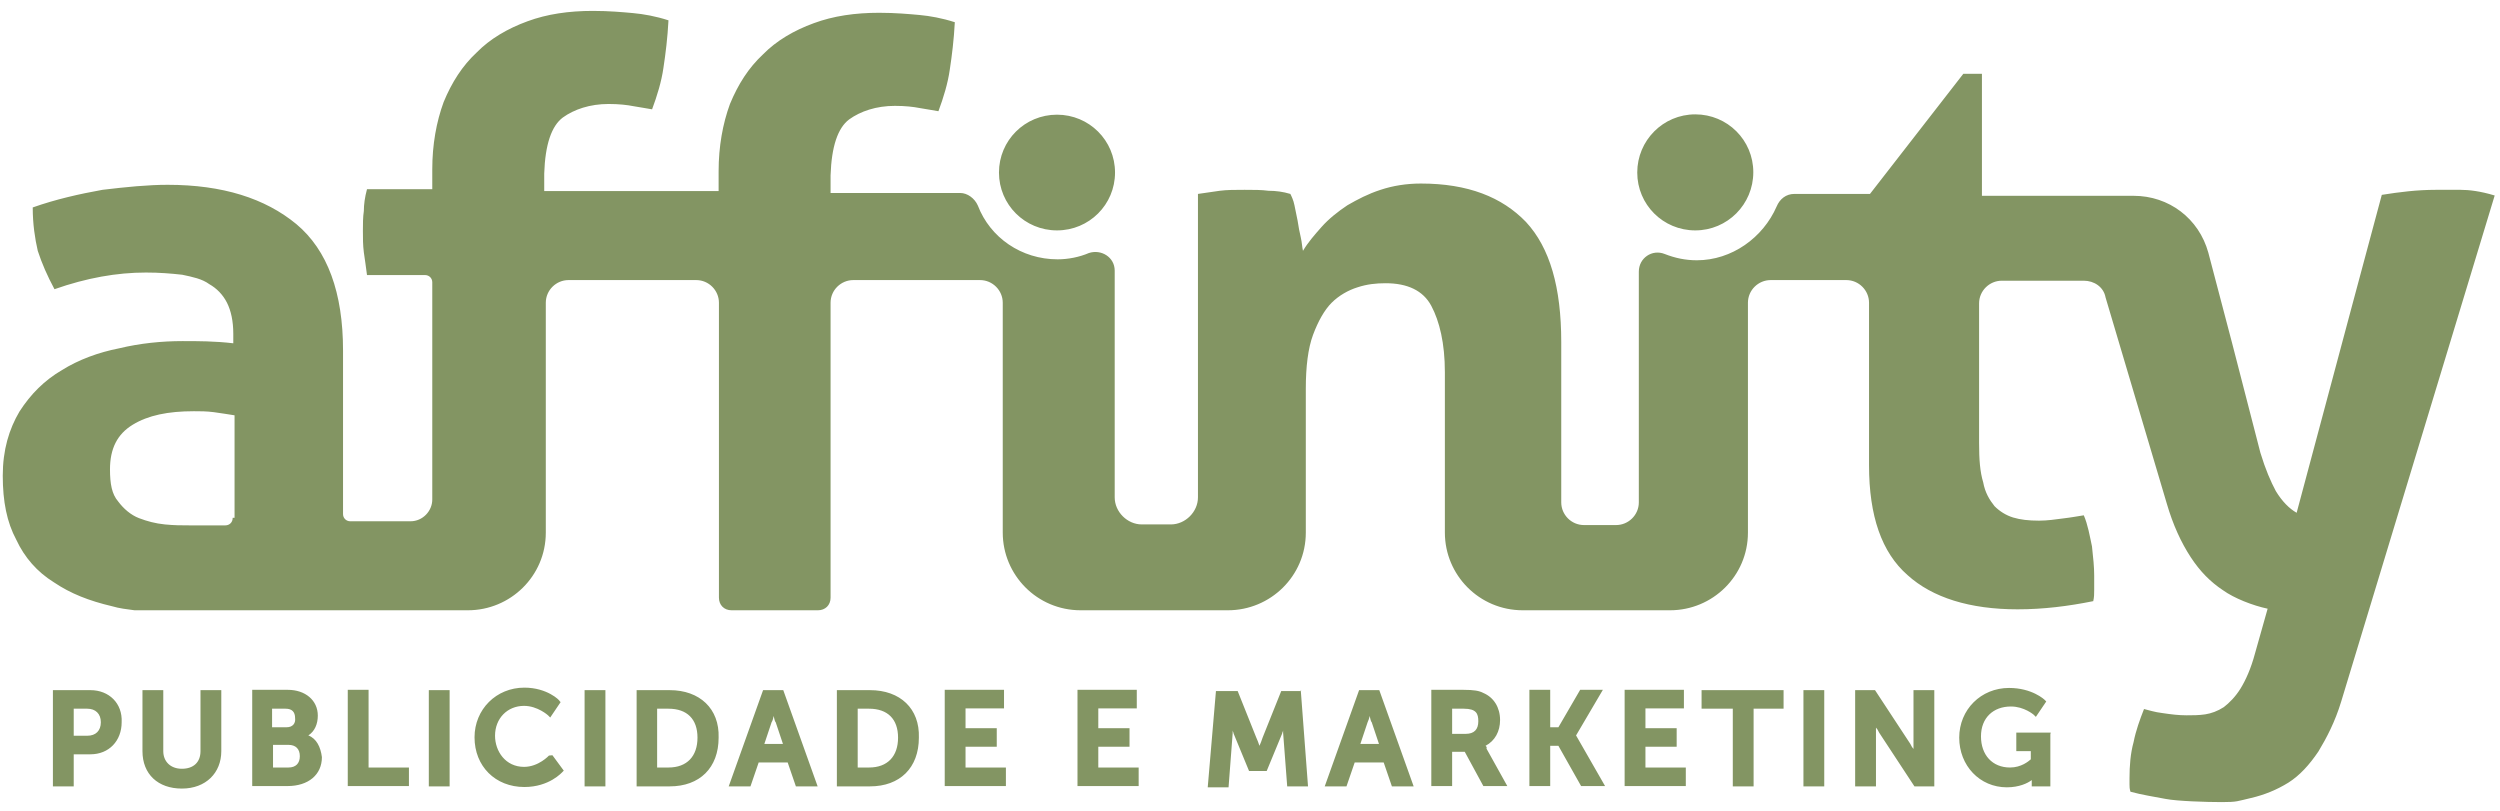 <svg width="219" height="71" viewBox="0 0 219 71" fill="none" xmlns="http://www.w3.org/2000/svg">
    <path d="M7.922 60.457H4.635V68.886H6.458V66.077H7.922C9.552 66.077 10.657 64.892 10.657 63.267C10.74 61.614 9.552 60.457 7.922 60.457ZM6.458 62.082H7.646C8.364 62.082 8.834 62.523 8.834 63.267C8.834 64.01 8.392 64.451 7.646 64.451H6.458V62.082ZM17.563 60.457H19.386V65.801C19.386 67.702 18.033 69.079 15.933 69.079C13.834 69.079 12.48 67.812 12.48 65.801V60.457H14.303V65.801C14.303 66.71 14.939 67.344 15.933 67.344C16.928 67.344 17.563 66.793 17.563 65.801V60.457ZM27.011 64.424C27.563 64.066 27.84 63.432 27.84 62.688C27.84 61.339 26.735 60.429 25.215 60.429H22.094V68.859H25.188C27.011 68.859 28.199 67.867 28.199 66.325C28.088 65.443 27.729 64.699 27.011 64.424ZM25.27 67.234H23.917V65.25H25.27C25.906 65.25 26.265 65.608 26.265 66.242C26.265 66.876 25.906 67.234 25.27 67.234ZM25.105 63.708H23.834V62.082H25.022C25.574 62.082 25.851 62.358 25.851 62.909C25.906 63.349 25.657 63.708 25.105 63.708ZM32.287 67.234H35.823V68.859H30.464V60.429H32.287V67.234ZM37.564 60.457H39.387V68.886H37.564V60.457ZM48.393 66.159L49.387 67.509L49.304 67.592C49.221 67.674 48.116 68.942 45.934 68.942C43.392 68.942 41.569 67.123 41.569 64.589C41.569 62.137 43.475 60.237 45.934 60.237C47.923 60.237 49.028 61.339 49.028 61.421L49.111 61.504L48.199 62.854L48.006 62.661C48.006 62.661 47.094 61.834 45.906 61.834C44.442 61.834 43.365 62.936 43.365 64.451C43.365 65.801 44.276 67.178 45.906 67.178C47.177 67.178 48.089 66.187 48.089 66.187L48.393 66.159ZM51.21 60.457H53.034V68.886H51.21V60.457ZM58.669 60.457H55.768V68.886H58.669C61.293 68.886 62.951 67.261 62.951 64.617C63.034 62.082 61.293 60.457 58.669 60.457ZM57.564 62.082H58.559C60.188 62.082 61.1 62.991 61.1 64.617C61.1 66.242 60.188 67.234 58.559 67.234H57.564V62.082ZM66.846 60.457L63.835 68.886H65.741L66.459 66.793H69.001L69.719 68.886H71.625L68.614 60.457H66.846ZM67.758 62.716C67.841 62.909 67.841 63.157 67.951 63.267L68.586 65.168H66.957L67.592 63.267C67.675 63.157 67.758 62.881 67.758 62.716ZM76.211 60.457H73.31V68.886H76.211C78.835 68.886 80.493 67.261 80.493 64.617C80.576 62.082 78.863 60.457 76.211 60.457ZM75.134 62.082H76.128C77.758 62.082 78.67 62.991 78.67 64.617C78.67 66.242 77.758 67.234 76.128 67.234H75.134V62.082ZM84.581 67.234H88.117V68.859H82.758V60.429H87.952V62.055H84.581V63.79H87.316V65.415H84.581V67.234ZM96.211 67.234H99.747V68.859H94.388V60.429H99.582V62.055H96.211V63.79H98.946V65.415H96.211V67.234ZM113.947 60.457L114.582 68.886H112.759L112.4 64.176C112.4 64.093 112.4 63.983 112.4 63.983C112.4 64.066 112.317 64.176 112.317 64.258L110.963 67.537H109.416L108.063 64.258C108.063 64.176 107.98 64.066 107.98 63.983C107.98 64.066 107.98 64.176 107.98 64.258L107.621 68.969H105.797L106.516 60.54H108.422L110.052 64.617C110.134 64.809 110.245 65.057 110.328 65.333C110.411 65.14 110.521 64.892 110.604 64.617L112.234 60.54H113.974V60.457H113.947ZM119.057 60.457L116.046 68.886H117.952L118.671 66.793H121.212L121.93 68.886H123.836L120.825 60.457H119.057ZM119.969 62.716C120.052 62.909 120.052 63.157 120.162 63.267L120.798 65.168H119.168L119.803 63.267C119.858 63.157 119.969 62.881 119.969 62.716ZM130.135 65.333C130.964 64.892 131.406 64.066 131.406 63.074C131.406 61.972 130.853 61.09 129.942 60.705C129.582 60.512 129.113 60.429 128.201 60.429H125.383V68.859H127.207V65.856H128.312L129.942 68.859H132.041L130.218 65.581C130.245 65.443 130.245 65.443 130.135 65.333ZM127.317 62.082H128.229C129.334 62.082 129.5 62.523 129.5 63.184C129.5 63.9 129.14 64.286 128.395 64.286H127.207V62.082H127.317ZM138.063 64.424L140.605 68.859H138.505L136.516 65.333H135.798V68.859H133.975V60.429H135.798V63.708H136.516L138.422 60.429H140.411L138.063 64.424ZM144.141 67.234H147.677V68.859H142.318V60.429H147.511V62.055H144.141V63.79H146.876V65.415H144.141V67.234ZM149.058 60.457H156.241V62.082H153.616V68.886H151.793V62.082H149.058V60.457ZM157.981 60.457H159.804V68.886H157.981V60.457ZM167.622 60.457H169.445V68.886H167.705L164.611 64.176C164.528 63.983 164.418 63.818 164.335 63.735C164.335 63.928 164.335 64.01 164.335 64.093V68.886H162.511V60.457H164.252L167.346 65.168C167.429 65.36 167.539 65.526 167.622 65.608C167.622 65.415 167.622 65.333 167.622 65.25V60.457ZM179.611 64.258V68.886H177.981V68.335C177.622 68.611 176.876 68.969 175.799 68.969C173.423 68.969 171.628 67.068 171.628 64.617C171.628 62.165 173.534 60.264 175.992 60.264C177.981 60.264 179.086 61.256 179.169 61.366L179.252 61.449L178.341 62.798L178.147 62.606C178.147 62.606 177.318 61.889 176.158 61.889C174.611 61.889 173.534 62.881 173.534 64.506C173.534 66.132 174.528 67.234 176.075 67.234C177.07 67.234 177.705 66.683 177.899 66.517V65.801H176.628V64.176H179.639V64.258H179.611ZM92.593 20.183C89.775 20.183 87.51 17.924 87.51 15.114C87.51 12.305 89.775 10.046 92.593 10.046C95.41 10.046 97.676 12.305 97.676 15.114C97.676 17.924 95.41 20.183 92.593 20.183ZM148.506 20.183C145.688 20.183 143.423 17.924 143.423 15.114C143.423 12.305 145.688 10.018 148.506 10.018C151.323 10.018 153.589 12.277 153.589 15.087C153.589 17.897 151.323 20.183 148.506 20.183ZM215.551 16.629C214.723 16.629 214.004 16.629 213.369 16.629C211.739 16.629 210.192 16.822 208.645 17.07C208.645 17.07 204.087 34.039 201.186 44.92C200.551 44.562 199.916 43.929 199.363 43.02C198.921 42.193 198.452 41.119 198.01 39.659L195.551 30.128L193.451 22.139C192.623 19.136 189.998 17.153 186.904 17.153H173.617V6.465H171.987L163.81 16.988H157.18C156.462 16.988 155.909 17.428 155.633 18.089C154.445 20.817 151.71 22.8 148.644 22.8C147.649 22.8 146.738 22.607 145.826 22.249C144.721 21.808 143.561 22.607 143.561 23.792C143.561 23.792 143.561 23.792 143.561 23.874V44.011C143.561 45.113 142.649 45.995 141.572 45.995H138.754C137.649 45.995 136.765 45.086 136.765 44.011V29.962C136.765 25.169 135.77 21.698 133.671 19.439C131.571 17.263 128.588 16.078 124.472 16.078C123.201 16.078 122.013 16.271 120.936 16.629C119.831 16.988 118.947 17.456 118.035 17.979C117.206 18.53 116.405 19.164 115.77 19.88C115.135 20.596 114.582 21.23 114.14 21.974C114.057 21.616 114.057 21.257 113.947 20.789C113.836 20.321 113.753 19.88 113.67 19.329C113.588 18.888 113.477 18.42 113.394 17.979C113.311 17.538 113.118 17.153 113.035 16.988C112.4 16.795 111.764 16.712 111.129 16.712C110.494 16.629 109.858 16.629 109.029 16.629C108.201 16.629 107.482 16.629 106.847 16.712C106.212 16.795 105.576 16.905 104.941 16.988V43.571C104.941 44.838 103.836 45.94 102.565 45.94H100.024C98.753 45.94 97.648 44.838 97.648 43.571V23.709C97.648 22.524 96.46 21.808 95.383 22.166C94.554 22.524 93.559 22.717 92.648 22.717C89.471 22.717 86.736 20.817 85.659 18.007C85.382 17.373 84.747 16.905 84.112 16.905H72.758V15.362C72.841 12.828 73.393 11.203 74.388 10.459C75.382 9.743 76.763 9.274 78.393 9.274C79.305 9.274 80.023 9.357 80.576 9.467C81.128 9.55 81.681 9.66 82.206 9.743C82.648 8.558 83.034 7.291 83.2 6.106C83.393 4.839 83.559 3.489 83.642 1.947C82.537 1.589 81.46 1.396 80.548 1.313C79.636 1.231 78.449 1.12 77.012 1.12C74.913 1.12 73.006 1.396 71.294 2.029C69.553 2.663 68.006 3.572 66.846 4.757C65.575 5.941 64.664 7.374 63.945 9.109C63.31 10.845 62.951 12.828 62.951 15.004V16.74H47.674V15.197C47.757 12.663 48.31 11.037 49.304 10.294C50.299 9.577 51.68 9.109 53.31 9.109C54.221 9.109 54.94 9.192 55.492 9.302C56.045 9.385 56.597 9.495 57.122 9.577C57.564 8.393 57.951 7.126 58.117 5.941C58.31 4.674 58.476 3.324 58.559 1.781C57.454 1.423 56.376 1.231 55.465 1.148C54.553 1.065 53.365 0.955 51.929 0.955C49.829 0.955 47.923 1.231 46.21 1.864C44.47 2.498 42.923 3.407 41.763 4.591C40.492 5.776 39.58 7.208 38.862 8.944C38.227 10.679 37.867 12.663 37.867 14.839V16.574H32.149C31.956 17.291 31.873 17.924 31.873 18.475C31.79 19.026 31.79 19.66 31.79 20.21C31.79 20.844 31.79 21.478 31.873 22.111C31.956 22.745 32.066 23.378 32.149 24.095H37.232C37.591 24.095 37.867 24.37 37.867 24.728V43.763C37.867 44.755 37.039 45.664 35.961 45.664H30.685C30.326 45.664 30.05 45.389 30.05 45.031V30.706C30.05 25.637 28.696 21.919 25.961 19.632C23.226 17.373 19.497 16.189 14.69 16.189C12.95 16.189 11.044 16.381 8.972 16.629C6.983 16.988 4.883 17.456 2.867 18.172C2.867 19.632 3.06 20.899 3.309 21.974C3.668 23.076 4.137 24.15 4.773 25.334C7.59 24.343 10.242 23.874 12.784 23.874C13.972 23.874 14.966 23.957 15.961 24.067C16.872 24.26 17.701 24.425 18.337 24.894C18.972 25.252 19.524 25.803 19.884 26.519C20.243 27.235 20.436 28.144 20.436 29.246V30.072C18.806 29.88 17.342 29.88 15.988 29.88C14.165 29.88 12.259 30.072 10.436 30.513C8.613 30.871 6.9 31.505 5.436 32.414C3.889 33.323 2.701 34.508 1.706 36.05C0.795 37.593 0.242 39.411 0.242 41.67C0.242 43.929 0.601 45.747 1.43 47.289C2.148 48.832 3.253 50.099 4.717 51.008C6.182 52 7.811 52.634 9.8 53.102C10.436 53.295 11.154 53.377 11.789 53.46H40.989C44.718 53.46 47.812 50.457 47.812 46.656V26.519C47.812 25.417 48.724 24.535 49.801 24.535H60.99C62.095 24.535 62.979 25.445 62.979 26.519V52.358C62.979 52.992 63.421 53.46 64.084 53.46H71.653C72.288 53.46 72.758 53.019 72.758 52.358V26.519C72.758 25.417 73.669 24.535 74.747 24.535H85.852C86.957 24.535 87.841 25.445 87.841 26.519V46.656C87.841 50.375 90.852 53.46 94.664 53.46H107.565C111.295 53.46 114.389 50.457 114.389 46.656V34.039C114.389 32.139 114.582 30.513 115.024 29.329C115.466 28.144 116.019 27.152 116.654 26.519C117.289 25.885 118.118 25.417 118.919 25.169C119.748 24.894 120.549 24.811 121.378 24.811C123.284 24.811 124.665 25.445 125.383 26.794C126.102 28.144 126.571 30.072 126.571 32.607V46.656C126.571 50.375 129.582 53.46 133.395 53.46H146.296C150.025 53.46 153.119 50.457 153.119 46.656V26.519C153.119 25.417 154.031 24.535 155.108 24.535H161.738C162.843 24.535 163.727 25.445 163.727 26.519V40.761C163.727 45.196 164.832 48.391 167.097 50.375C169.28 52.358 172.567 53.377 176.738 53.377C179.004 53.377 181.186 53.102 183.368 52.661C183.451 52.303 183.451 52.028 183.451 51.669C183.451 51.311 183.451 50.843 183.451 50.402C183.451 49.686 183.368 48.86 183.258 47.868C183.064 46.959 182.899 45.967 182.54 45.141C181.987 45.223 181.435 45.334 180.716 45.416C180.081 45.499 179.363 45.609 178.617 45.609C177.705 45.609 176.987 45.526 176.352 45.334C175.716 45.141 175.164 44.783 174.722 44.342C174.28 43.791 173.893 43.157 173.727 42.248C173.451 41.339 173.368 40.265 173.368 38.805V26.574C173.368 25.472 174.28 24.59 175.357 24.59H182.54C183.451 24.59 184.28 25.142 184.446 26.051L189.805 44.094C190.357 45.995 191.076 47.537 191.904 48.804C192.733 50.072 193.645 50.981 194.722 51.697C195.717 52.413 197.347 53.047 198.645 53.322C198.562 53.598 197.54 57.234 197.54 57.234C197.181 58.584 196.711 59.603 196.269 60.319C195.827 61.035 195.275 61.586 194.805 61.944C194.253 62.303 193.7 62.495 193.175 62.578C192.623 62.661 192.07 62.661 191.545 62.661C190.827 62.661 190.192 62.578 189.446 62.468C188.728 62.385 188.175 62.192 187.816 62.11C187.457 63.019 187.098 64.01 186.904 65.002C186.628 65.994 186.545 67.096 186.545 68.17C186.545 68.363 186.545 68.528 186.545 68.721C186.545 68.914 186.545 69.079 186.628 69.355C187.623 69.63 188.728 69.796 189.722 69.988C190.717 70.181 193.258 70.264 194.639 70.264C195.993 70.264 195.993 70.181 197.181 69.906C198.369 69.63 199.446 69.189 200.468 68.556C201.463 67.922 202.291 67.013 203.093 65.829C203.811 64.644 204.557 63.212 205.082 61.476L218.535 17.125C217.264 16.74 216.27 16.629 215.551 16.629ZM20.381 45.389C20.381 45.747 20.105 46.022 19.745 46.022H16.541C15.906 46.022 15.27 46.022 14.441 45.94C13.613 45.857 12.894 45.664 12.176 45.389C11.458 45.113 10.823 44.562 10.353 43.929C9.8 43.295 9.635 42.386 9.635 41.119C9.635 39.301 10.27 38.034 11.624 37.207C12.977 36.381 14.718 36.023 16.983 36.023C17.535 36.023 18.088 36.023 18.723 36.105C19.359 36.188 19.994 36.298 20.547 36.381V45.361H20.381V45.389Z"
          fill="#839563"/>
</svg>
